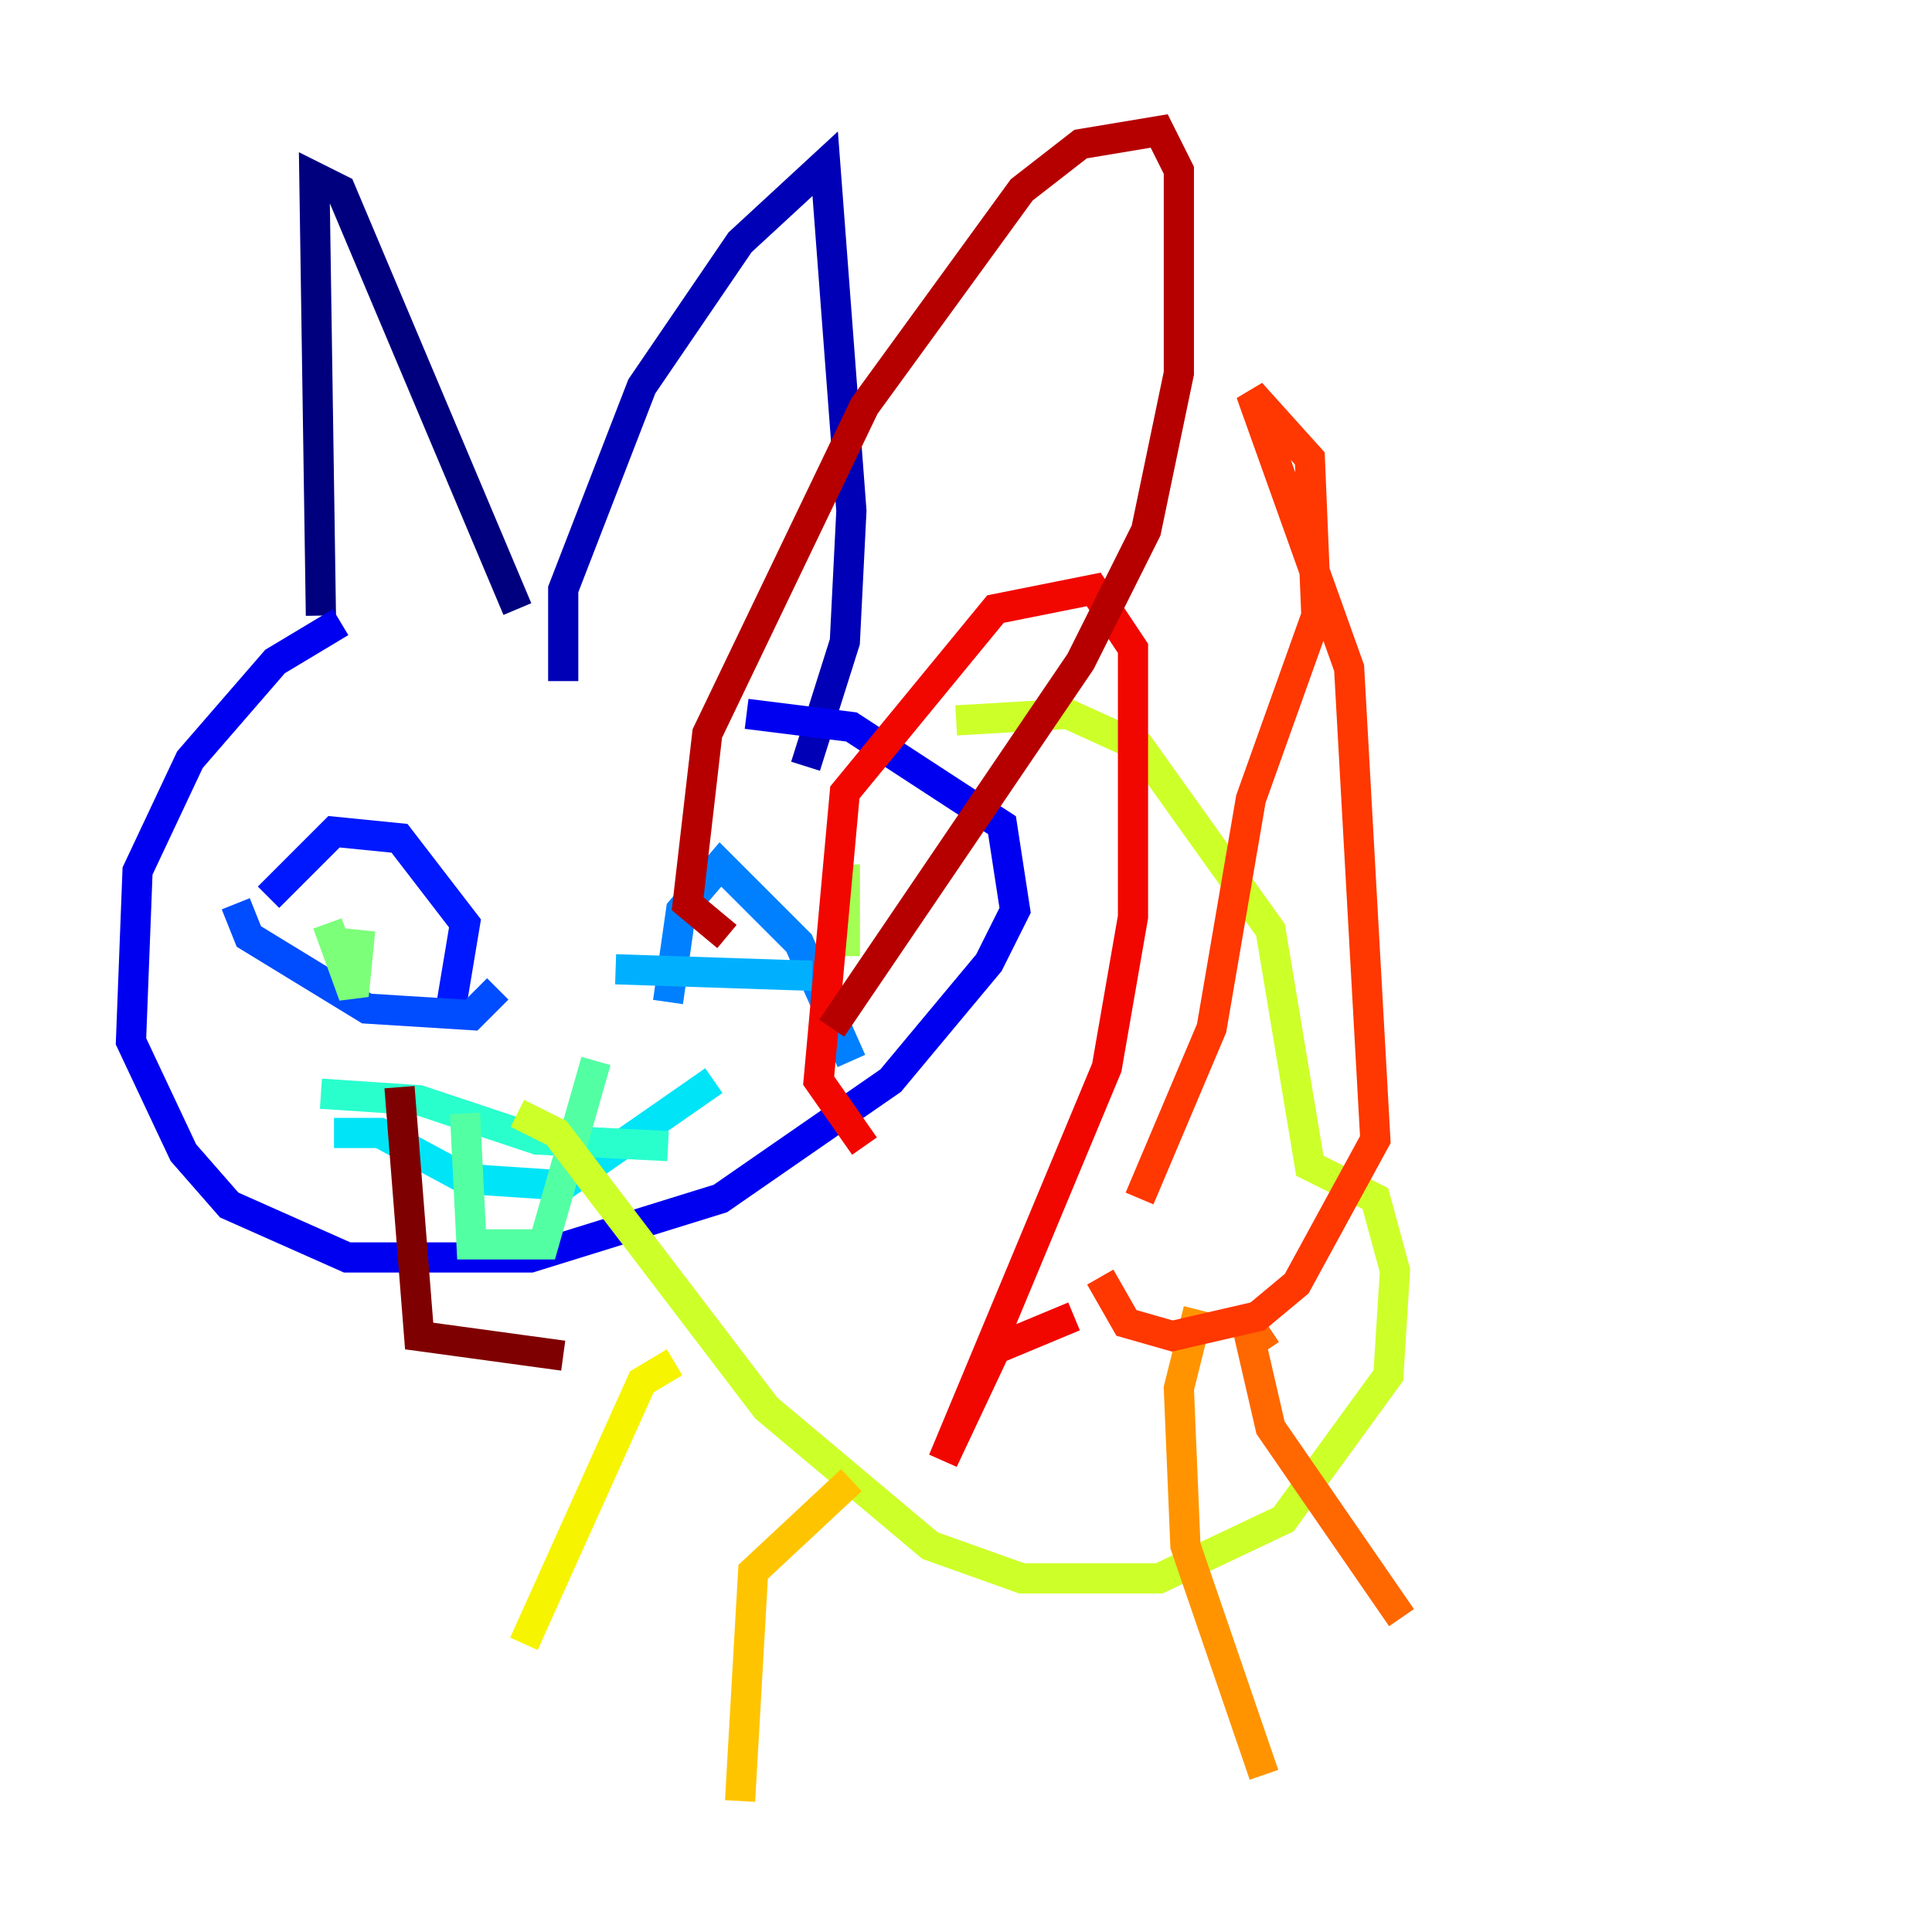 <?xml version="1.0" encoding="utf-8" ?>
<svg baseProfile="tiny" height="128" version="1.2" viewBox="0,0,128,128" width="128" xmlns="http://www.w3.org/2000/svg" xmlns:ev="http://www.w3.org/2001/xml-events" xmlns:xlink="http://www.w3.org/1999/xlink"><defs /><polyline fill="none" points="21.261,40.786 20.827,11.715 22.563,12.583 34.278,40.352" stroke="#00007f" stroke-width="2" /><polyline fill="none" points="37.315,45.125 37.315,39.051 42.522,25.6 49.031,16.054 54.671,10.848 56.407,33.844 55.973,42.522 53.37,50.766" stroke="#0000b6" stroke-width="2" /><polyline fill="none" points="22.563,41.22 18.224,43.824 12.583,50.332 9.112,57.709 8.678,68.99 12.149,76.366 15.186,79.837 22.997,83.308 35.146,83.308 47.729,79.403 59.01,71.593 65.519,63.783 67.254,60.312 66.386,54.671 56.407,48.163 49.464,47.295" stroke="#0000f1" stroke-width="2" /><polyline fill="none" points="17.79,59.444 22.129,55.105 26.468,55.539 30.807,61.18 29.939,66.386" stroke="#0018ff" stroke-width="2" /><polyline fill="none" points="15.62,59.878 16.488,62.047 24.298,66.82 31.241,67.254 32.976,65.519" stroke="#004cff" stroke-width="2" /><polyline fill="none" points="44.258,66.386 45.125,60.312 47.729,57.275 52.936,62.481 56.407,70.291" stroke="#0080ff" stroke-width="2" /><polyline fill="none" points="40.786,64.217 53.803,64.651" stroke="#00b0ff" stroke-width="2" /><polyline fill="none" points="22.129,75.064 25.166,75.064 30.807,78.102 37.315,78.536 47.295,71.593" stroke="#00e4f7" stroke-width="2" /><polyline fill="none" points="44.258,75.932 35.58,75.498 27.77,72.895 21.261,72.461" stroke="#29ffcd" stroke-width="2" /><polyline fill="none" points="30.807,73.763 31.241,82.441 36.014,82.441 39.485,70.291" stroke="#53ffa3" stroke-width="2" /><polyline fill="none" points="23.864,61.614 23.43,65.953 21.695,61.18" stroke="#7cff79" stroke-width="2" /><polyline fill="none" points="55.973,57.275 55.973,63.349" stroke="#a3ff53" stroke-width="2" /><polyline fill="none" points="63.349,47.729 70.725,47.295 75.498,49.464 84.176,61.614 86.78,77.234 91.119,79.403 92.42,84.176 91.986,91.119 85.044,100.664 76.8,104.57 67.688,104.57 61.614,102.4 50.766,93.288 36.881,75.064 34.278,73.763" stroke="#cdff29" stroke-width="2" /><polyline fill="none" points="44.691,90.251 42.522,91.552 34.712,108.909" stroke="#f7f400" stroke-width="2" /><polyline fill="none" points="56.407,98.061 49.898,104.136 49.031,119.322" stroke="#ffc400" stroke-width="2" /><polyline fill="none" points="79.403,86.78 78.102,91.986 78.536,102.4 83.742,117.586" stroke="#ff9400" stroke-width="2" /><polyline fill="none" points="84.176,88.081 82.875,88.949 84.176,94.59 92.854,107.173" stroke="#ff6700" stroke-width="2" /><polyline fill="none" points="75.498,79.403 80.271,68.122 82.875,52.936 87.214,40.786 86.78,30.373 82.875,26.034 89.383,44.258 91.119,75.498 85.912,85.044 83.308,87.214 77.668,88.515 74.63,87.647 72.895,84.61" stroke="#ff3700" stroke-width="2" /><polyline fill="none" points="57.275,75.932 54.237,71.593 55.973,52.502 65.953,40.352 72.461,39.051 75.064,42.956 75.064,60.746 73.329,70.725 62.481,96.759 65.953,89.383 71.159,87.214" stroke="#f10700" stroke-width="2" /><polyline fill="none" points="48.163,62.047 45.559,59.878 46.861,48.597 57.275,26.902 67.688,12.583 71.593,9.546 76.8,8.678 78.102,11.281 78.102,24.732 75.932,35.146 71.593,43.824 55.105,68.122" stroke="#b60000" stroke-width="2" /><polyline fill="none" points="37.315,89.817 27.77,88.515 26.468,72.027" stroke="#7f0000" stroke-width="2" /></svg>